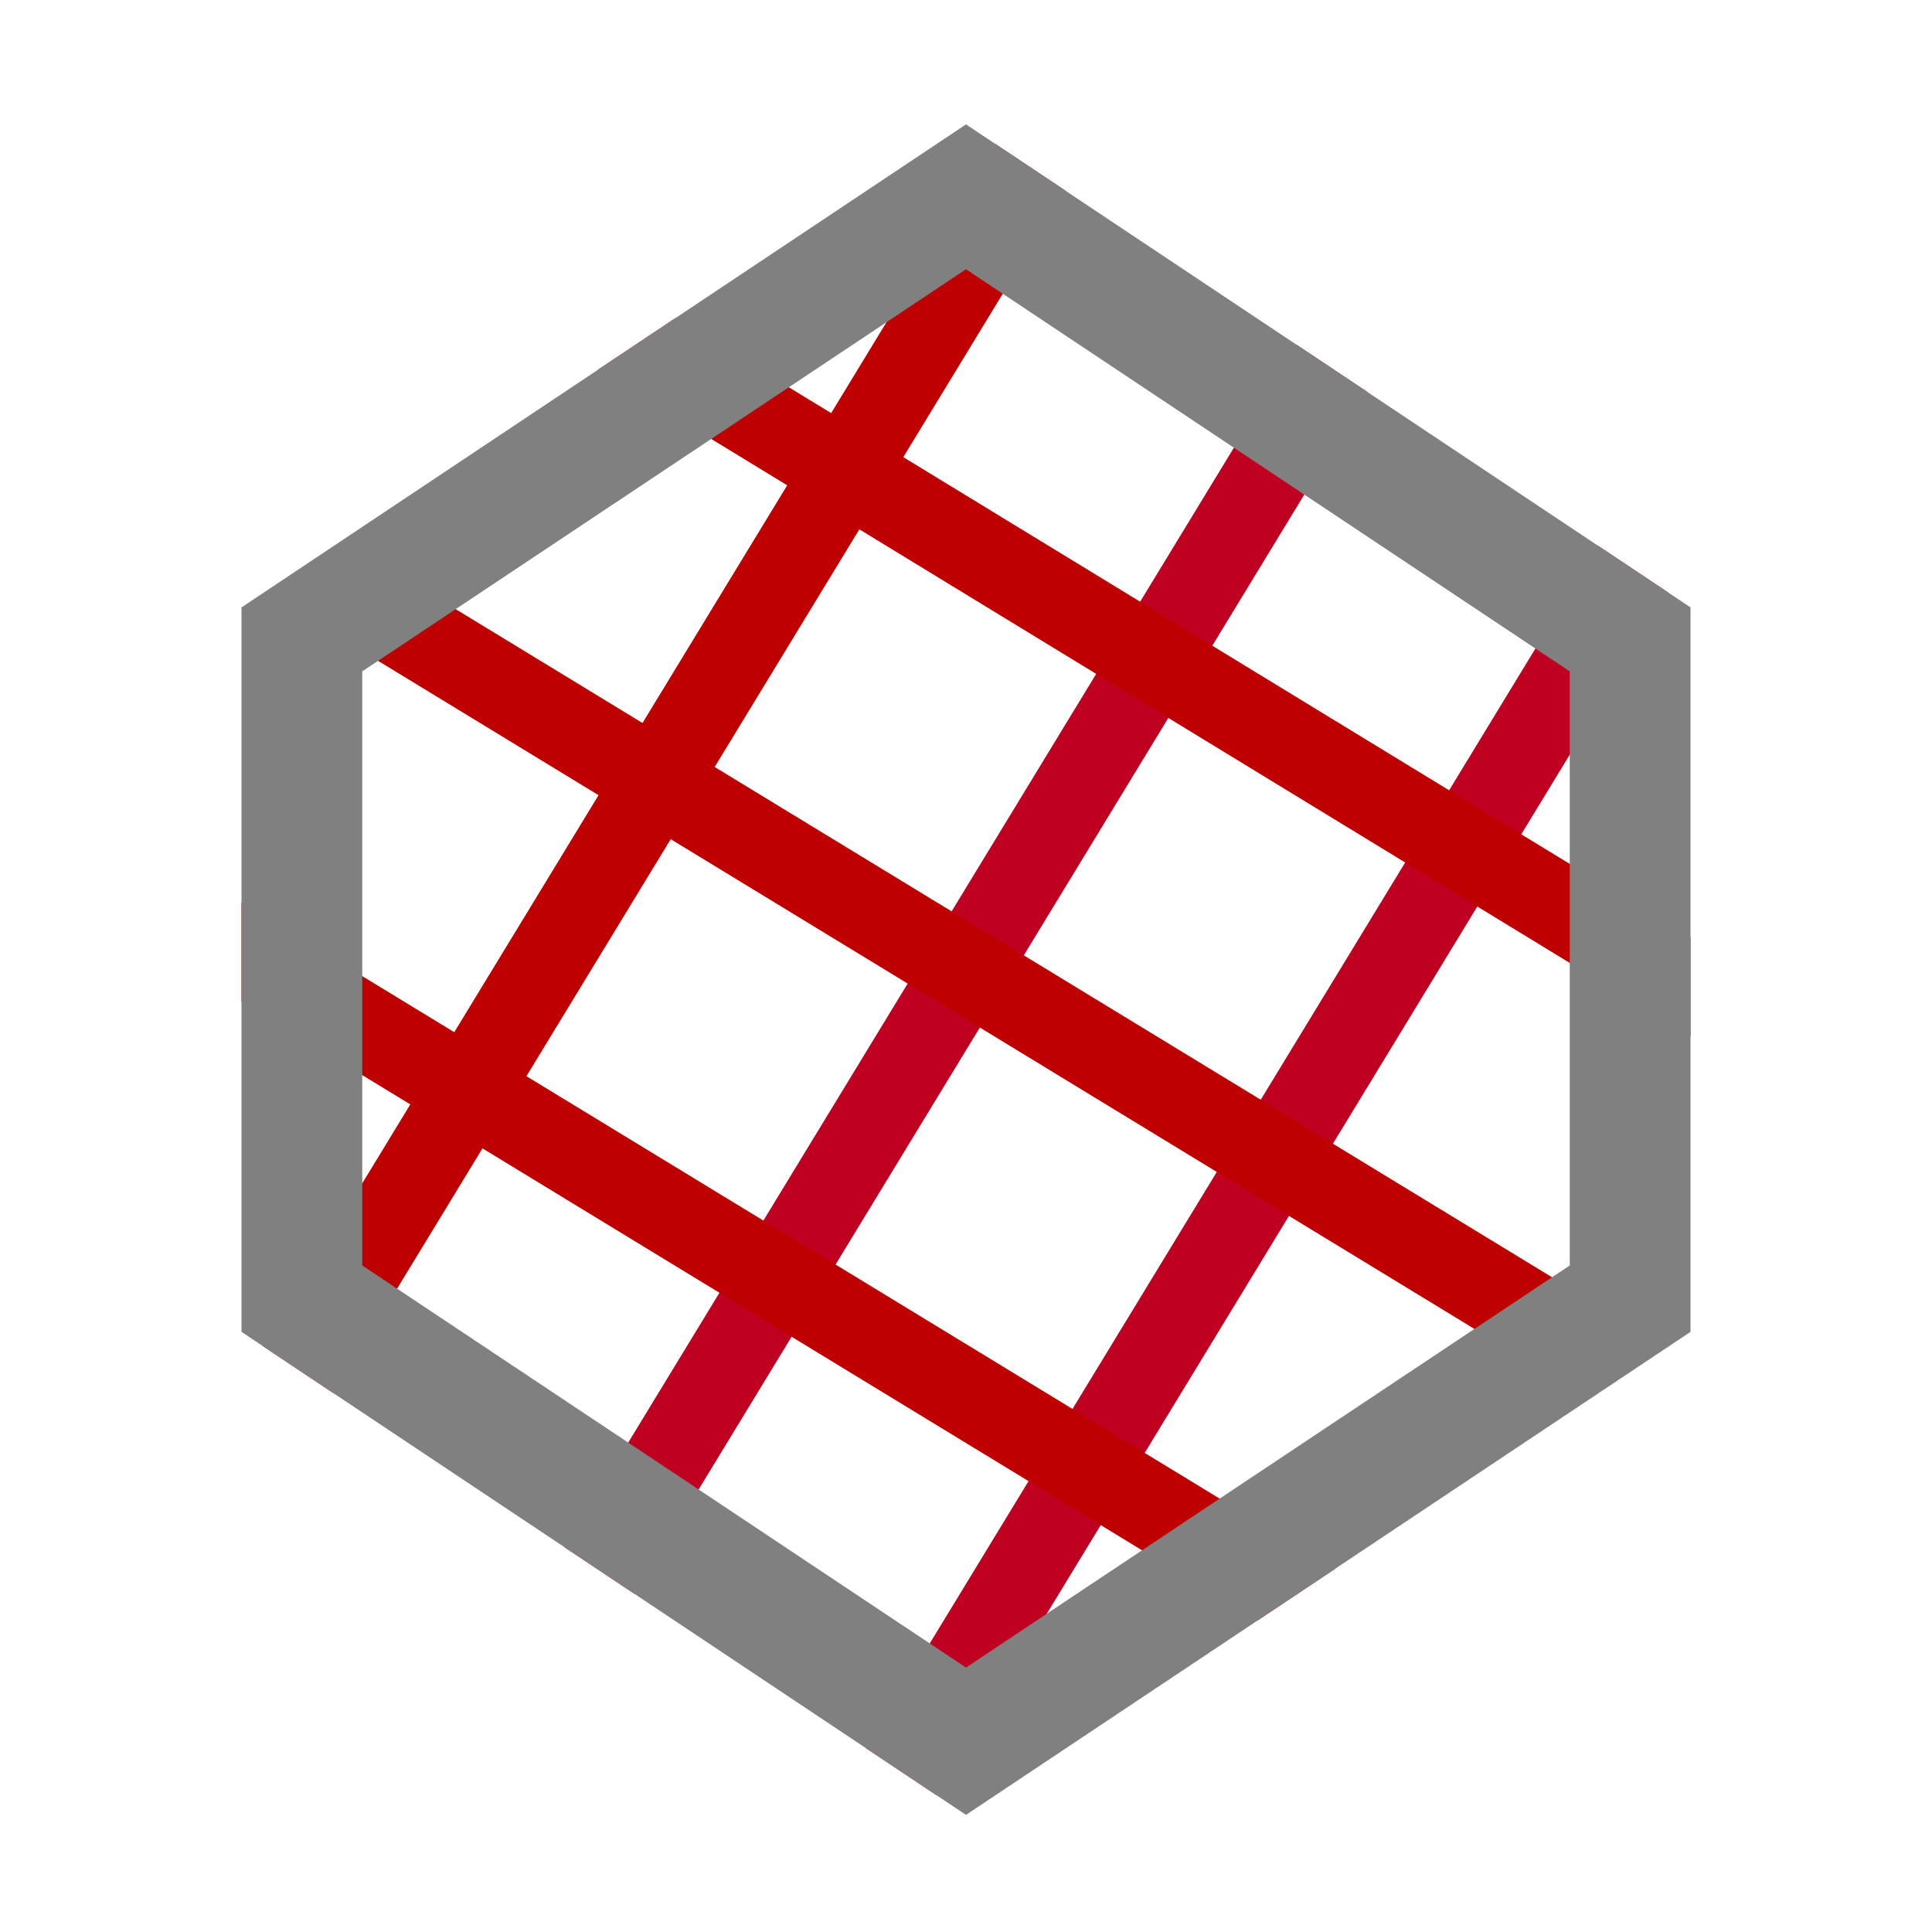 <?xml version="1.0" encoding="UTF-8" standalone="no"?>
<!-- Generator: Adobe Illustrator 23.0.3, SVG Export Plug-In . SVG Version: 6.00 Build 0)  -->

<svg
   version="1.0"
   id="Layer_1"
   x="0px"
   y="0px"
   viewBox="0 0 16 16"
   enable-background="new 0 0 16 16"
   xml:space="preserve"
   sodipodi:docname="infill.svg"
   inkscape:version="1.2.2 (b0a8486541, 2022-12-01)"
   xmlns:inkscape="http://www.inkscape.org/namespaces/inkscape"
   xmlns:sodipodi="http://sodipodi.sourceforge.net/DTD/sodipodi-0.dtd"
   xmlns:xlink="http://www.w3.org/1999/xlink"
   xmlns="http://www.w3.org/2000/svg"
   xmlns:svg="http://www.w3.org/2000/svg"><defs
   id="defs32" /><sodipodi:namedview
   id="namedview30"
   pagecolor="#ffffff"
   bordercolor="#000000"
   borderopacity="0.25"
   inkscape:showpageshadow="2"
   inkscape:pageopacity="0.0"
   inkscape:pagecheckerboard="0"
   inkscape:deskcolor="#d1d1d1"
   showgrid="false"
   inkscape:zoom="46.4375"
   inkscape:cx="7.9892328"
   inkscape:cy="7.9892328"
   inkscape:window-width="1920"
   inkscape:window-height="1007"
   inkscape:window-x="0"
   inkscape:window-y="0"
   inkscape:window-maximized="1"
   inkscape:current-layer="Layer_1" />
<g
   id="infill">
	<g
   id="g22">
		<defs
   id="defs3">
			<polygon
   id="SVGID_1_"
   points="8,1.03 2,5.03 2,7.03 2,11.03 8,15.03 14,11.03 14,7.03 14,5.03    " />
		</defs>
		<clipPath
   id="SVGID_2_">
			<use
   xlink:href="#SVGID_1_"
   overflow="visible"
   id="use5" />
		</clipPath>
		<g
   clip-path="url(#SVGID_2_)"
   id="g20">
			
				<line
   fill="none"
   stroke="#ED6B21"
   stroke-width="0.7"
   stroke-linecap="round"
   stroke-linejoin="round"
   stroke-miterlimit="10"
   x1="2.32"
   y1="11.59"
   x2="8.56"
   y2="1.34"
   id="line8"
   style="stroke:#bf0000;stroke-opacity:1" />
			
				<line
   fill="none"
   stroke="#ED6B21"
   stroke-width="0.7"
   stroke-linecap="round"
   stroke-linejoin="round"
   stroke-miterlimit="10"
   x1="4.88"
   y1="13.15"
   x2="11.12"
   y2="2.9"
   id="line10"
   style="stroke:#bf0021;stroke-opacity:1" />
			
				<line
   fill="none"
   stroke="#ED6B21"
   stroke-width="0.7"
   stroke-linecap="round"
   stroke-linejoin="round"
   stroke-miterlimit="10"
   x1="7.44"
   y1="14.71"
   x2="13.68"
   y2="4.46"
   id="line12"
   style="stroke:#bf0021;stroke-opacity:1" />
			
				<line
   fill="none"
   stroke="#ED6B21"
   stroke-width="0.7"
   stroke-linecap="round"
   stroke-linejoin="round"
   stroke-miterlimit="10"
   x1="4.44"
   y1="2.34"
   x2="14.68"
   y2="8.59"
   id="line14"
   style="stroke:#bf0000;stroke-opacity:1" />
			
				<line
   fill="none"
   stroke="#ED6B21"
   stroke-width="0.7"
   stroke-linecap="round"
   stroke-linejoin="round"
   stroke-miterlimit="10"
   x1="2.88"
   y1="4.91"
   x2="13.12"
   y2="11.15"
   id="line16"
   style="stroke:#bf0000;stroke-opacity:1" />
			
				<line
   fill="none"
   stroke="#ED6B21"
   stroke-width="0.7"
   stroke-linecap="round"
   stroke-linejoin="round"
   stroke-miterlimit="10"
   x1="1.32"
   y1="7.47"
   x2="11.56"
   y2="13.71"
   id="line18"
   style="stroke:#bf0000;stroke-opacity:1" />
		</g>
	</g>
	<g
   id="g26">
		<path
   fill="#808080"
   d="M8,2.23l5,3.33v1.46v3.46l-5,3.33l-5-3.33V7.03V5.56L8,2.23 M8,1.03l-6,4v2v4l6,4l6-4v-4v-2L8,1.03L8,1.03    z"
   id="path24" />
	</g>
</g>
</svg>
